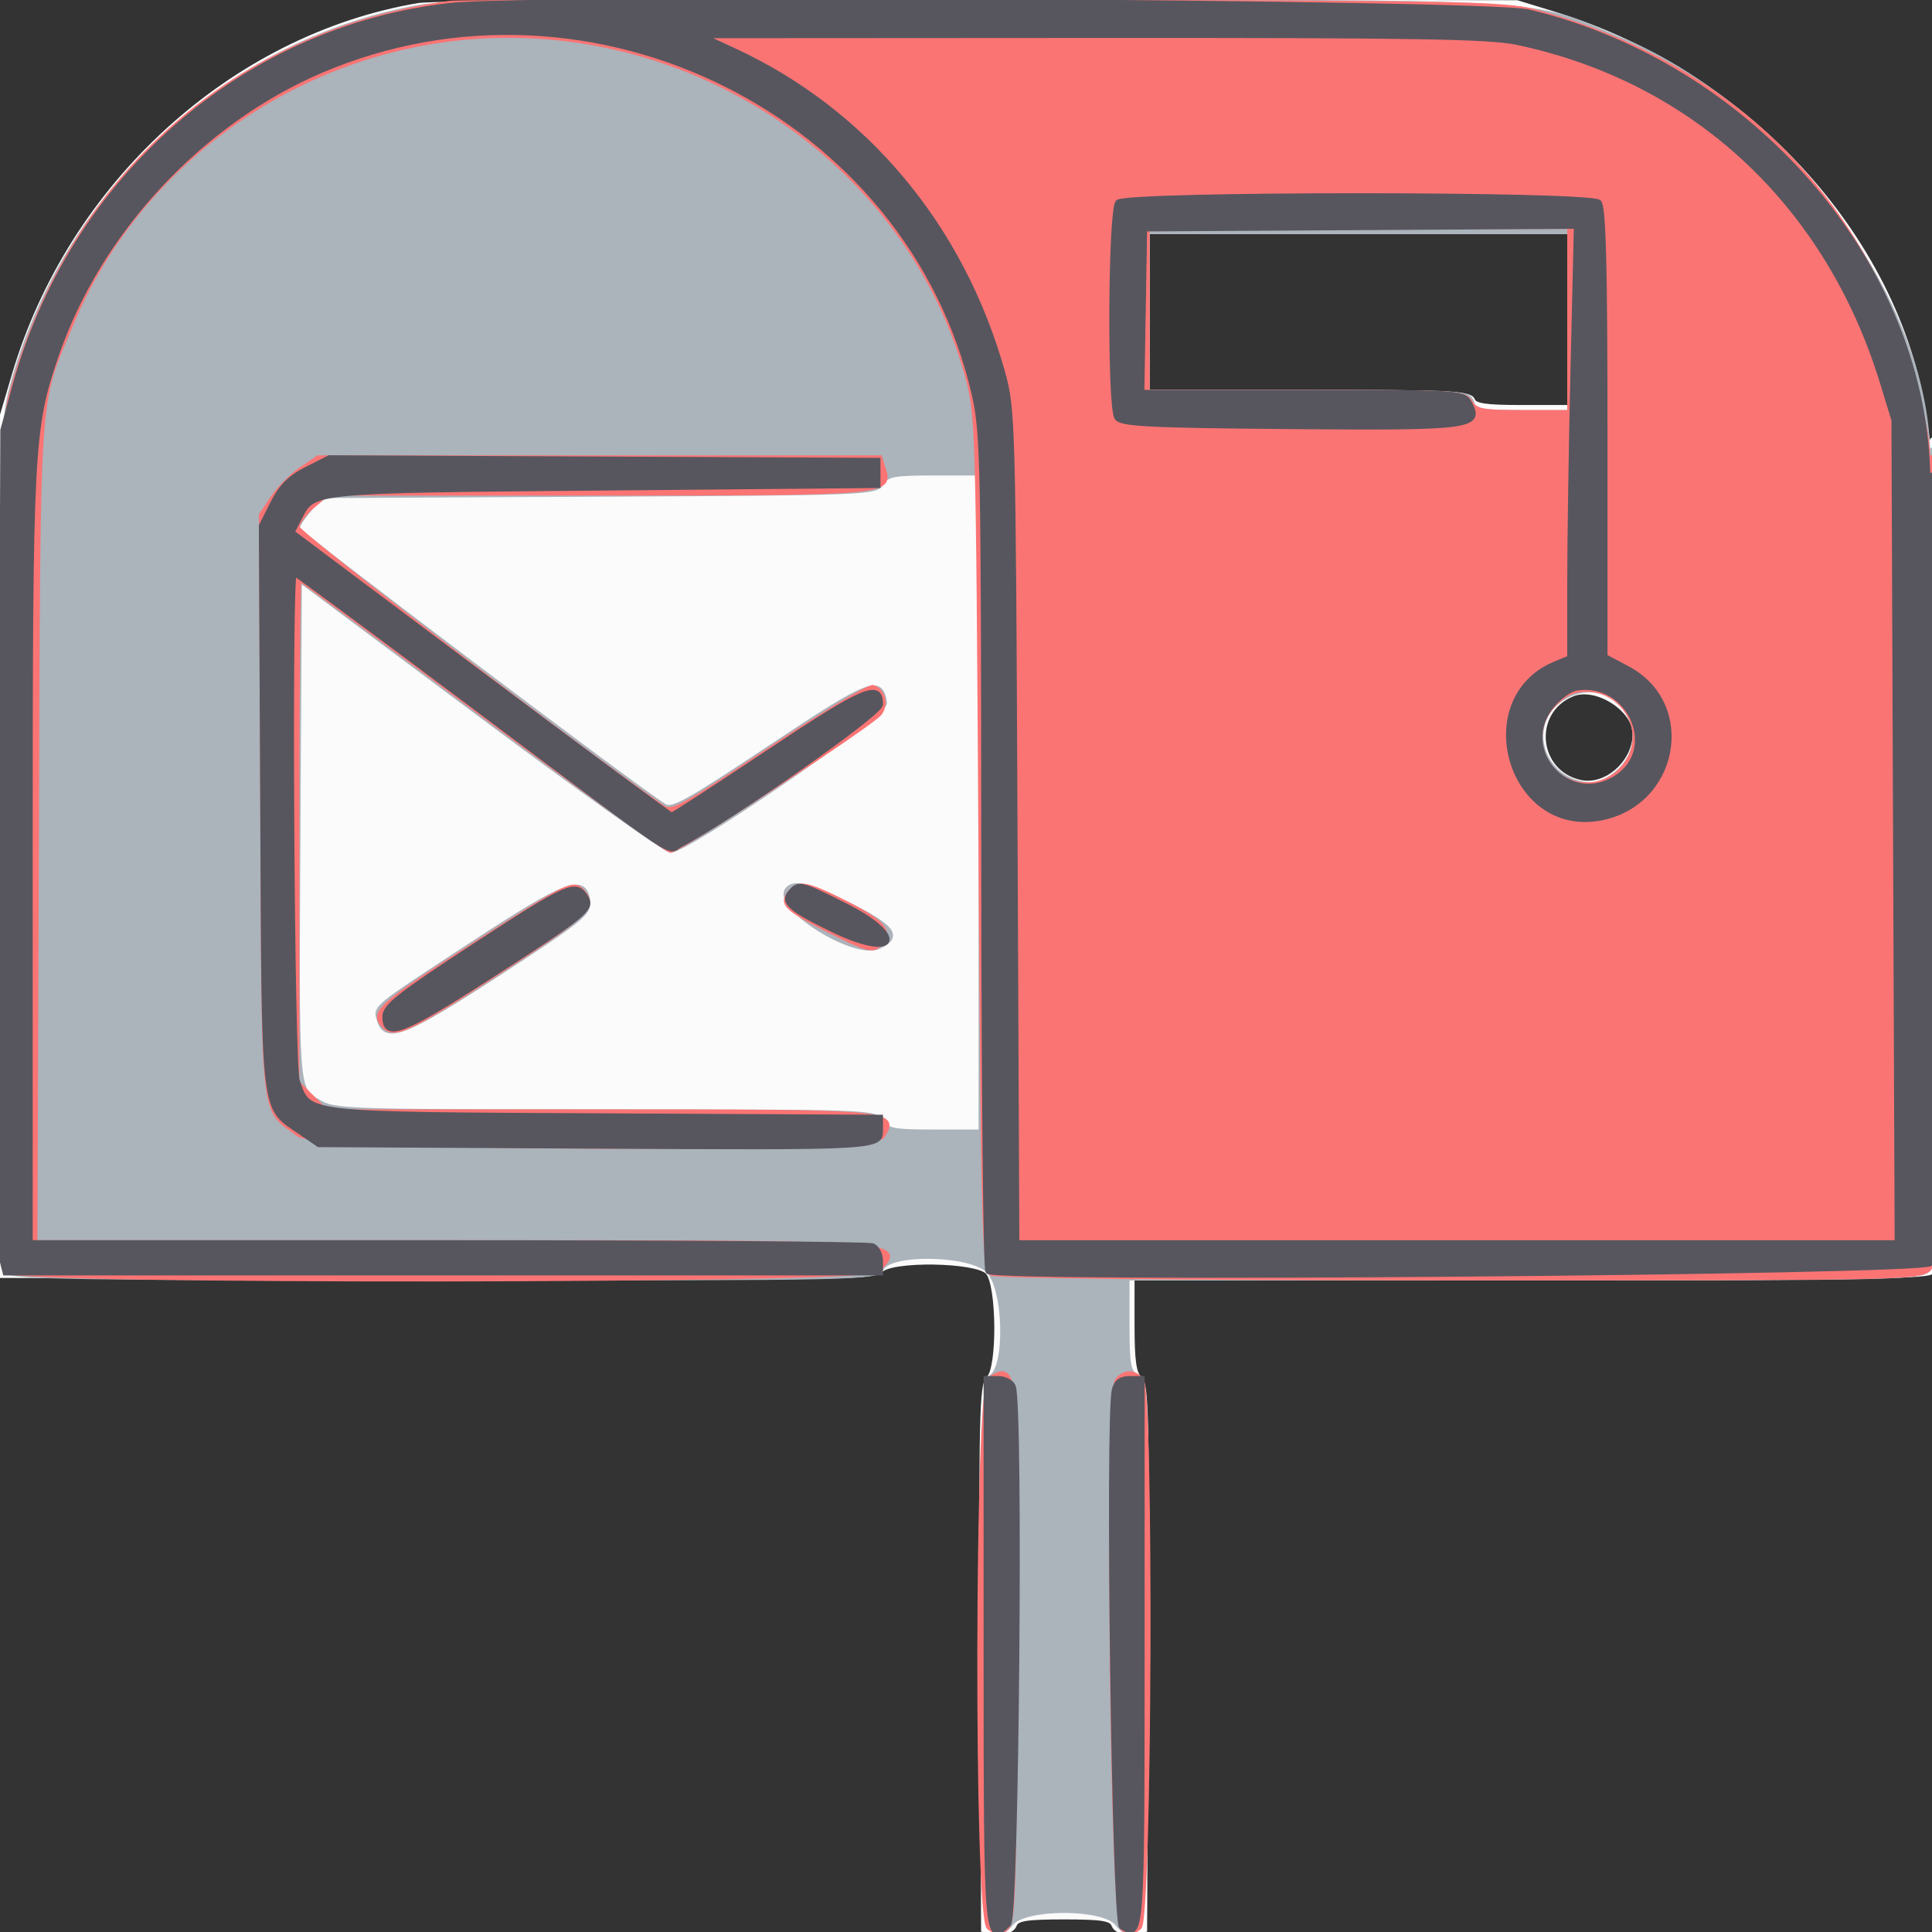 <!DOCTYPE svg PUBLIC "-//W3C//DTD SVG 1.1//EN" "http://www.w3.org/Graphics/SVG/1.1/DTD/svg11.dtd">
<svg xmlns="http://www.w3.org/2000/svg" viewBox="0 0 384 384">
<rect x="0" y="0" width="384" height="384" fill="#333333" stroke="none"/>
<path fill="#fbfbfb" stroke="#fbfbfb" d="M83.164 1.106C46.175 7.361 14.014 36.757 2.863 74.5L.5 82.5v171l86.623.255c76.128.225 86.774.074 87.872-1.25 1.989-2.396 19.124-2.136 21.35.324 2.29 2.53 2.406 19.303.146 21.178-1.316 1.093-1.475 8.136-1.25 55.373l.259 54.12 2.756.317c1.797.207 2.965-.228 3.357-1.25.486-1.267 2.379-1.567 9.887-1.567 7.508 0 9.401.3 9.887 1.567.392 1.022 1.56 1.457 3.357 1.25l2.756-.317.259-54.12c.225-47.237.066-54.28-1.25-55.373-1.149-.953-1.509-3.49-1.509-10.629V254h78.8c59.956 0 79.087-.287 80-1.2.916-.916 1.172-20.967 1.082-84.75-.065-45.952-.424-82.2-.797-80.55-.595 2.633-.765 2.302-1.386-2.712C378.196 48.435 347.933 14.785 309 2.841L301.5.54 195 .372C135.39.278 86.151.601 83.164 1.106M228 62v16h32.031c27.55 0 32.112.21 32.607 1.5.455 1.186 2.542 1.5 9.969 1.5H312V46h-84v16M.478 169.5c0 46.2.122 64.954.272 41.675.149-23.279.149-61.079 0-84C.6 104.254.478 123.3.478 169.5M312.5 137.945c-8.463 3.464-7.359 15.609 1.597 17.576 5.162 1.134 10.903-3.957 10.903-9.668 0-4.952-7.747-9.853-12.5-7.908" fill-rule="evenodd"/>
<path fill="#abb3bb" stroke="#abb3bb" d="M82.909 1.539C45.134 8.455 13.476 37.745 2.733 75.716c-2.178 7.7-2.205 8.694-2.5 91.642-.222 62.331-.002 84.215.857 85.25.97 1.17 14.879 1.392 87.024 1.392 84.786 0 85.885-.025 87.118-2 2.093-3.352 17.727-2.95 21.223.545 3.501 3.502 3.896 19.13.536 21.228-2.98 1.862-2.669 107.788.322 109.618 1.47.899 2.162.684 3.66-1.141 2.784-3.39 18.27-3.39 21.054 0 1.498 1.825 2.19 2.04 3.66 1.141 2.991-1.83 3.302-107.756.322-109.618-1.777-1.109-2.009-2.324-2.009-10.514V254h78.845c75.114 0 78.923-.087 80.5-1.829 1.514-1.672 1.645-8.822 1.537-83.75-.065-45.056-.462-80.571-.882-78.921l-.763 3-.126-3.5c-1.093-30.526-29.095-67.816-60.854-81.037C303.152.01 312.169.55 195 .338 109.47.183 89.122.401 82.909 1.539M228 62v16h31.933c31.054 0 31.95.055 32.567 2 .576 1.814 1.513 2 10.067 2H312V46h-84v16M.477 170c0 45.375.123 63.938.273 41.25.15-22.687.15-59.812 0-82.5C.6 106.063.477 124.625.477 170m174.771-74.025c-1.201 1.923-2.702 1.983-56.328 2.25l-55.094.275-2.413 2.806c-1.327 1.543-2.413 3.238-2.413 3.766 0 .788 67.039 51.437 73.056 55.195 1.545.965 4.71-.792 21.067-11.693 19.807-13.2 21.902-14.023 22.672-8.911.327 2.174-39.16 29.371-42.541 29.3-.965-.02-17.954-12.128-37.754-26.906l-36-26.869-.277 48.656c-.308 54.068-.427 52.451 4.054 55.183 3.098 1.889 5.303 1.966 56.965 1.969 52.656.004 53.766.044 54.99 2.004 1.103 1.766 2.332 2 10.509 2H195V94h-9.259c-8.138 0-9.409.239-10.493 1.975m135.862 42.421c-8.827 4.892-4.845 17.604 5.514 17.604 1.463 0 3.763-1.233 5.453-2.923 7.749-7.749-1.394-19.988-10.967-14.681M94.079 187.532c-20.18 13.217-19.477 12.637-18.611 15.367 1.295 4.081 5.274 2.483 23.749-9.54 16.287-10.599 17.861-11.875 17.586-14.25-.587-5.056-4.177-3.726-22.724 8.423m62.588-10.865c-3.265 3.265 13.057 13.691 17.946 11.464 4.363-1.989 3.003-3.814-6.338-8.504-7.008-3.518-10.229-4.34-11.608-2.96" fill-rule="evenodd"/>
<path fill="#fb7474" stroke="#fb7474" d="M89.5.656C47.339 6.166 14.577 34.917 2.706 76.825.564 84.385.527 85.752.233 167.858c-.222 61.96-.002 83.715.857 84.75 1.856 2.237 171.097 2.062 173.339-.179 5.449-5.45 5.776-5.429-84.162-5.429H6.933l.306-81.75c.337-90.249-.078-84.168 6.886-100.895C28.418 30.02 63.273 7.015 101 7.015c42.366 0 80.384 28.123 91.232 67.485 2.171 7.878 2.213 9.295 2.736 92.787.464 73.887.725 84.909 2.032 85.735.916.579 37.15.953 93.095.963 87.477.014 91.669-.067 93.25-1.814 1.514-1.672 1.644-8.776 1.523-83.25-.072-44.781-.463-79.846-.868-77.921l-.737 3.5-.131-4.122c-.217-6.795-4.727-22.72-9.042-31.927C360.901 30.305 337.001 10.892 305 2.33 299.044.737 289.874.577 195.5.428 138.85.338 91.15.441 89.5.656M228 61.5V78h31.492c30.408 0 31.534.069 32.74 2 1.103 1.766 2.332 2 10.509 2H312V45h-84v16.5M.477 170.5c0 45.1.123 63.404.273 40.675.15-22.728.15-59.628 0-82C.6 106.804.477 125.4.477 170.5m59.445-77.226c-1.856 1.25-4.408 3.808-5.672 5.682l-2.297 3.409.274 57.745c.304 64.331-.188 59.843 7.158 65.328 3.892 2.907 114.126 3.283 115.948.396 3.017-4.782 2.42-4.834-56.032-4.834H64.846l-2.923-2.923L59 215.154v-50.077c0-27.542.2-50.077.445-50.077s16.678 12.15 36.518 27 36.644 27 37.341 27c1.552 0 39.692-25.008 41.463-27.188 1.406-1.729.78-4.388-1.213-5.153-.711-.273-9.975 5.291-20.588 12.364-18.03 12.016-19.433 12.764-21.381 11.409-17.704-12.316-72.527-54.324-72.552-55.593-.018-.914 1.352-2.826 3.044-4.25L65.153 98h53.733c57.607 0 58.185-.049 56.669-4.826l-.69-2.174H63.296l-3.374 2.274m249.001 46.649C302.911 145.935 307.028 156 315.5 156c5.081 0 9.5-4.419 9.5-9.5s-4.419-9.5-9.5-9.5c-2.705 0-4.413.759-6.577 2.923M94.281 187.771c-18.484 11.9-20.21 13.405-18.176 15.856 2.129 2.565 4.745 1.384 22.578-10.192 17.729-11.508 19.575-13.215 17.277-15.983-1.914-2.306-2.501-2.027-21.679 10.319m62.755-10.315c-1.793 2.161-.689 3.193 8.175 7.65 7.168 3.604 8.225 3.886 9.561 2.551 2.401-2.401.796-4.346-6.702-8.122-7.794-3.925-9.271-4.203-11.034-2.079m39.714 96.624c-2.561 1.492-2.722 106.869-.166 108.99 1.149.953 2.041 1.026 3.25.263 1.515-.956 1.689-5.869 1.925-54.329.281-57.783.261-57.994-5.009-54.924m25.364.283c-2.062 2.484-1.046 107.647 1.052 108.97 1.209.763 2.101.69 3.25-.263 2.077-1.724 2.448-106.806.384-108.87-1.579-1.579-3.29-1.519-4.686.163" fill-rule="evenodd"/>
<path fill="#57565e" stroke="#57565e" d="M89.678 1.068C48.582 5.536 14.139 35.667 2.879 77L.564 85.5.237 167c-.18 44.825-.073 82.512.237 83.75l.564 2.25H175v-2.393c0-1.316-.712-2.666-1.582-3-.87-.334-38.895-.607-84.5-.607H6v-76.369c0-81.714.19-85.405 5.148-99.903 8.466-24.759 28.708-46.522 52.81-56.778 53.67-22.839 116.885 8.621 129.708 64.55 1.698 7.407 1.836 14.133 1.864 90.697.017 45.483.386 83.052.82 83.487 1.766 1.765 185.97.255 187.333-1.536.982-1.292 1.23-18.83 1.143-81.148-.06-43.725-.432-77.7-.826-75.5l-.716 4-.142-4.792c-1.233-41.626-35.346-80.869-79.412-91.354C295.655.433 106-.707 89.678 1.068m56.186 8.968c26.15 12.098 45.292 35.025 53.404 63.964 2.044 7.292 2.112 9.793 2.47 90.25l.368 82.75h174.971l-.318-81.75-.318-81.75-2.275-7.433c-10.853-35.464-37.293-60.129-72.481-67.617-5.632-1.198-20.303-1.442-84.5-1.404l-77.685.046 6.364 2.944M222.2 40.2c-1.475 1.475-1.677 40.496-.222 42.8.805 1.275 5.95 1.543 34.242 1.787 36.203.313 38.361.035 35.871-4.616C290.936 78.013 290.745 78 258.94 78h-31.99l.275-16.25.275-16.25 42.911-.261 42.911-.261-.659 27.761c-.363 15.269-.66 34.569-.661 42.89L312 130.757l-2.883 1.194c-16.608 6.88-9.188 33.594 8.532 30.718 15.462-2.509 19.387-22.598 5.821-29.794l-4.47-2.372V85.952c0-33.318-.303-44.855-1.2-45.752-1.728-1.728-93.872-1.728-95.6 0M60.979 93.242c-3.285 1.656-5.086 3.458-6.755 6.758l-2.276 4.5.276 56c.309 62.624-.078 59.32 7.546 64.546l3.581 2.454 53.575.294c58.421.32 58.074.339 58.074-3.28v-2.449l-54.75-.282c-60.814-.314-58.763-.08-61.175-6.998C57.989 211.669 57.446 114 58.514 114c.283 0 16.596 12.062 36.25 26.804 41.937 31.454 37.643 28.579 40.465 27.094 10.378-5.461 39.771-26.074 39.771-27.89 0-4.555-3.188-3.201-22.045 9.366C142.534 156.318 133.779 162 133.498 162c-.281 0-17.37-12.646-37.977-28.103l-37.466-28.104 1.483-2.867C62.38 97.431 61.277 97.539 120 97l54.5-.5v-5l-54.521-.258-54.521-.259-4.479 2.259M.477 171.5c0 44 .123 61.854.273 39.676.15-22.179.15-58.179 0-80C.599 109.354.476 127.5.477 171.5m312.807-34.729c-1.219.197-3.356 1.714-4.75 3.371-7.365 8.752 3.225 20.648 12.798 14.376 8.726-5.717 2.495-19.459-8.048-17.747M94.5 187.892c-15.133 9.874-18 12.13-18 14.162 0 4.528 3.358 3.264 20.298-7.636 19.848-12.771 21.085-13.793 19.581-16.182-1.911-3.035-3.51-2.329-21.879 9.656m62.588-10.498c-1.607 1.936.035 3.359 8.651 7.501 12.516 6.017 14.695 1.357 2.283-4.884-8.918-4.484-9.307-4.577-10.934-2.617M196 328.393c0 57.651.062 58.402 4.471 53.993 1.57-1.57 2.444-102.838.922-106.804-.334-.87-1.684-1.582-3-1.582H196v54.393m25.483-52.143c-1.355 5.495-.014 105.805 1.426 106.694 4.074 2.517 4.091 2.288 4.091-54.551V274h-2.481c-1.742 0-2.646.67-3.036 2.25" fill-rule="evenodd"/>
</svg>
